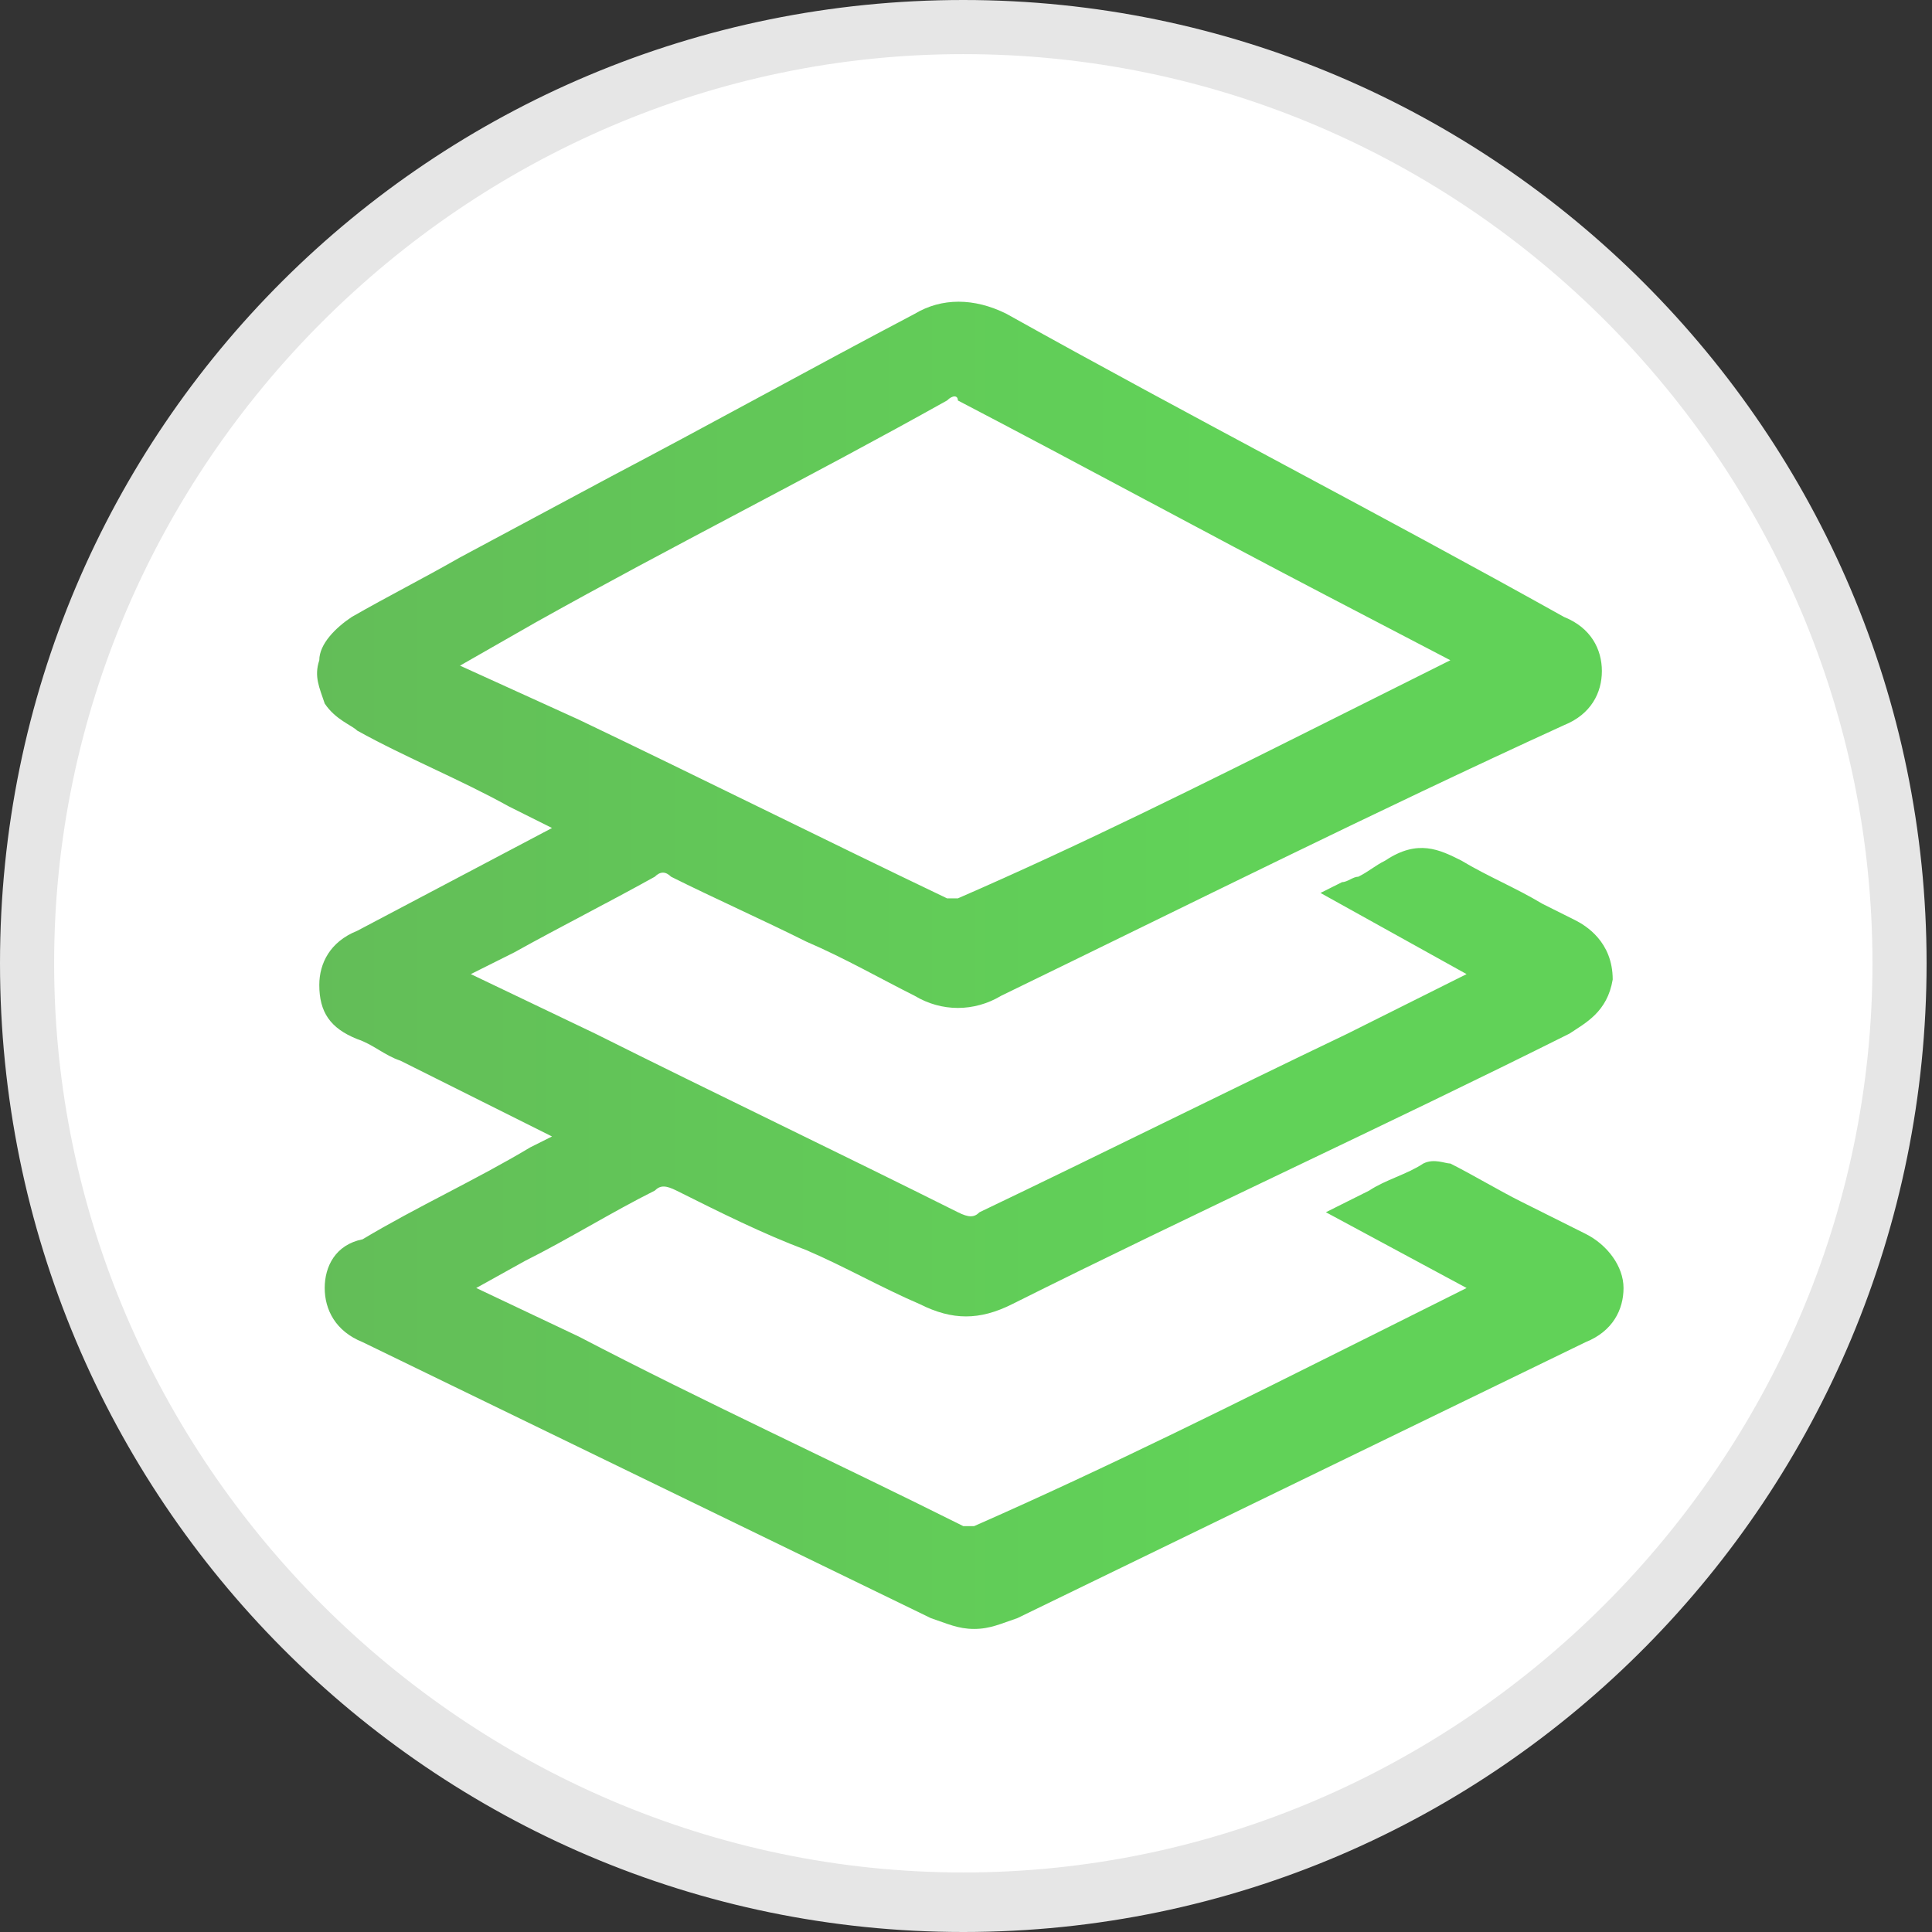 <?xml version="1.0" encoding="utf-8"?>
<!-- Generator: Adobe Illustrator 22.1.0, SVG Export Plug-In . SVG Version: 6.00 Build 0)  -->
<svg version="1.1" id="Capa_1" xmlns="http://www.w3.org/2000/svg" xmlns:xlink="http://www.w3.org/1999/xlink" x="0px" y="0px"
	 viewBox="0 0 35.7 35.7" style="enable-background:new 0 0 35.7 35.7;" xml:space="preserve">
<rect x="0" y="0" width="35.7" height="35.7" fill="#333333" stroke="none"/>
<style type="text/css">
	.st0{fill:#FFFFFF;}
	.st1{fill:#E6E6E6;}
	.st2{fill:url(#SVGID_1_);}
</style>
<g>
	<g>
		<g>
			<circle class="st0" cx="17.8" cy="17.8" r="17.3"/>
			<path class="st1" d="M17.8,35.7C8,35.7,0,27.7,0,17.8S8,0,17.8,0s17.8,8,17.8,17.8S27.7,35.7,17.8,35.7z M17.8,1
				C8.6,1,1,8.6,1,17.8s7.6,16.8,16.8,16.8s16.8-7.6,16.8-16.8S27.1,1,17.8,1z"/>
		</g>
	</g>
	<g>
		<linearGradient id="SVGID_1_" gradientUnits="userSpaceOnUse" x1="5.728" y1="17.835" x2="29.945" y2="17.835">
			<stop  offset="0" style="stop-color:#63BD58"/>
			<stop  offset="0.687" style="stop-color:#61D258"/>
		</linearGradient>
		<path class="st2" d="M29.3,22.8l-1.2-0.6c-0.4-0.2-0.9-0.5-1.3-0.7c-0.1,0-0.3-0.1-0.5,0c-0.3,0.2-0.7,0.3-1,0.5l-0.8,0.4l2.6,1.4
			l-1.8,0.9c-2.4,1.2-4.8,2.4-7.3,3.5c-0.1,0-0.1,0-0.2,0c-2.4-1.2-4.8-2.3-7.1-3.5l-1.9-0.9l0.9-0.5c0.8-0.4,1.6-0.9,2.4-1.3
			c0.1-0.1,0.2-0.1,0.4,0c0.8,0.4,1.6,0.8,2.4,1.1c0.7,0.3,1.4,0.7,2.1,1c0.6,0.3,1.1,0.3,1.7,0c3.4-1.7,6.9-3.3,10.3-5
			c0.3-0.2,0.7-0.4,0.8-1c0-0.7-0.5-1-0.7-1.1c-0.2-0.1-0.4-0.2-0.6-0.3c-0.5-0.3-1-0.5-1.5-0.8c-0.4-0.2-0.8-0.4-1.4,0
			c-0.2,0.1-0.3,0.2-0.5,0.3c-0.1,0-0.2,0.1-0.3,0.1l-0.4,0.2l2.7,1.5l-2.2,1.1c-2.3,1.1-4.5,2.2-6.8,3.3c-0.1,0.1-0.2,0.1-0.4,0
			c-2.2-1.1-4.5-2.2-6.7-3.3l-2.3-1.1l0.8-0.4c0.9-0.5,1.7-0.9,2.6-1.4c0.1-0.1,0.2-0.1,0.3,0c0.8,0.4,1.7,0.8,2.5,1.2
			c0.7,0.3,1.4,0.7,2,1c0.5,0.3,1.1,0.3,1.6,0c3.5-1.7,6.9-3.4,10.4-5c0.5-0.2,0.7-0.6,0.7-1c0-0.4-0.2-0.8-0.7-1
			C25.5,9.5,22,7.7,18.6,5.8c-0.6-0.3-1.2-0.3-1.7,0c-1.9,1-3.7,2-5.6,3l-2.8,1.5c-0.7,0.4-1.3,0.7-2,1.1c-0.3,0.2-0.6,0.5-0.6,0.8
			c-0.1,0.3,0,0.5,0.1,0.8c0.2,0.3,0.5,0.4,0.6,0.5c0.9,0.5,1.9,0.9,2.8,1.4l0.8,0.4l-3.6,1.9c-0.5,0.2-0.7,0.6-0.7,1
			c0,0.5,0.2,0.8,0.7,1c0.3,0.1,0.5,0.3,0.8,0.4l2.8,1.4l-0.4,0.2c-1,0.6-2.1,1.1-3.1,1.7C6.2,23,6,23.4,6,23.8c0,0.4,0.2,0.8,0.7,1
			l10.5,5.1c0.3,0.1,0.5,0.2,0.8,0.2c0.3,0,0.5-0.1,0.8-0.2l10.5-5.1c0.5-0.2,0.7-0.6,0.7-1C30,23.4,29.7,23,29.3,22.8z M8.5,12.3
			l1.4-0.8c2.5-1.4,5.1-2.7,7.6-4.1c0.1-0.1,0.2-0.1,0.2,0c2.3,1.2,4.5,2.4,6.8,3.6l2.3,1.2l-2.4,1.2c-2.2,1.1-4.4,2.2-6.7,3.2
			c-0.1,0-0.1,0-0.2,0c-2.3-1.1-4.5-2.2-6.8-3.3L8.5,12.3z"/>
	</g>
</g>
</svg>
